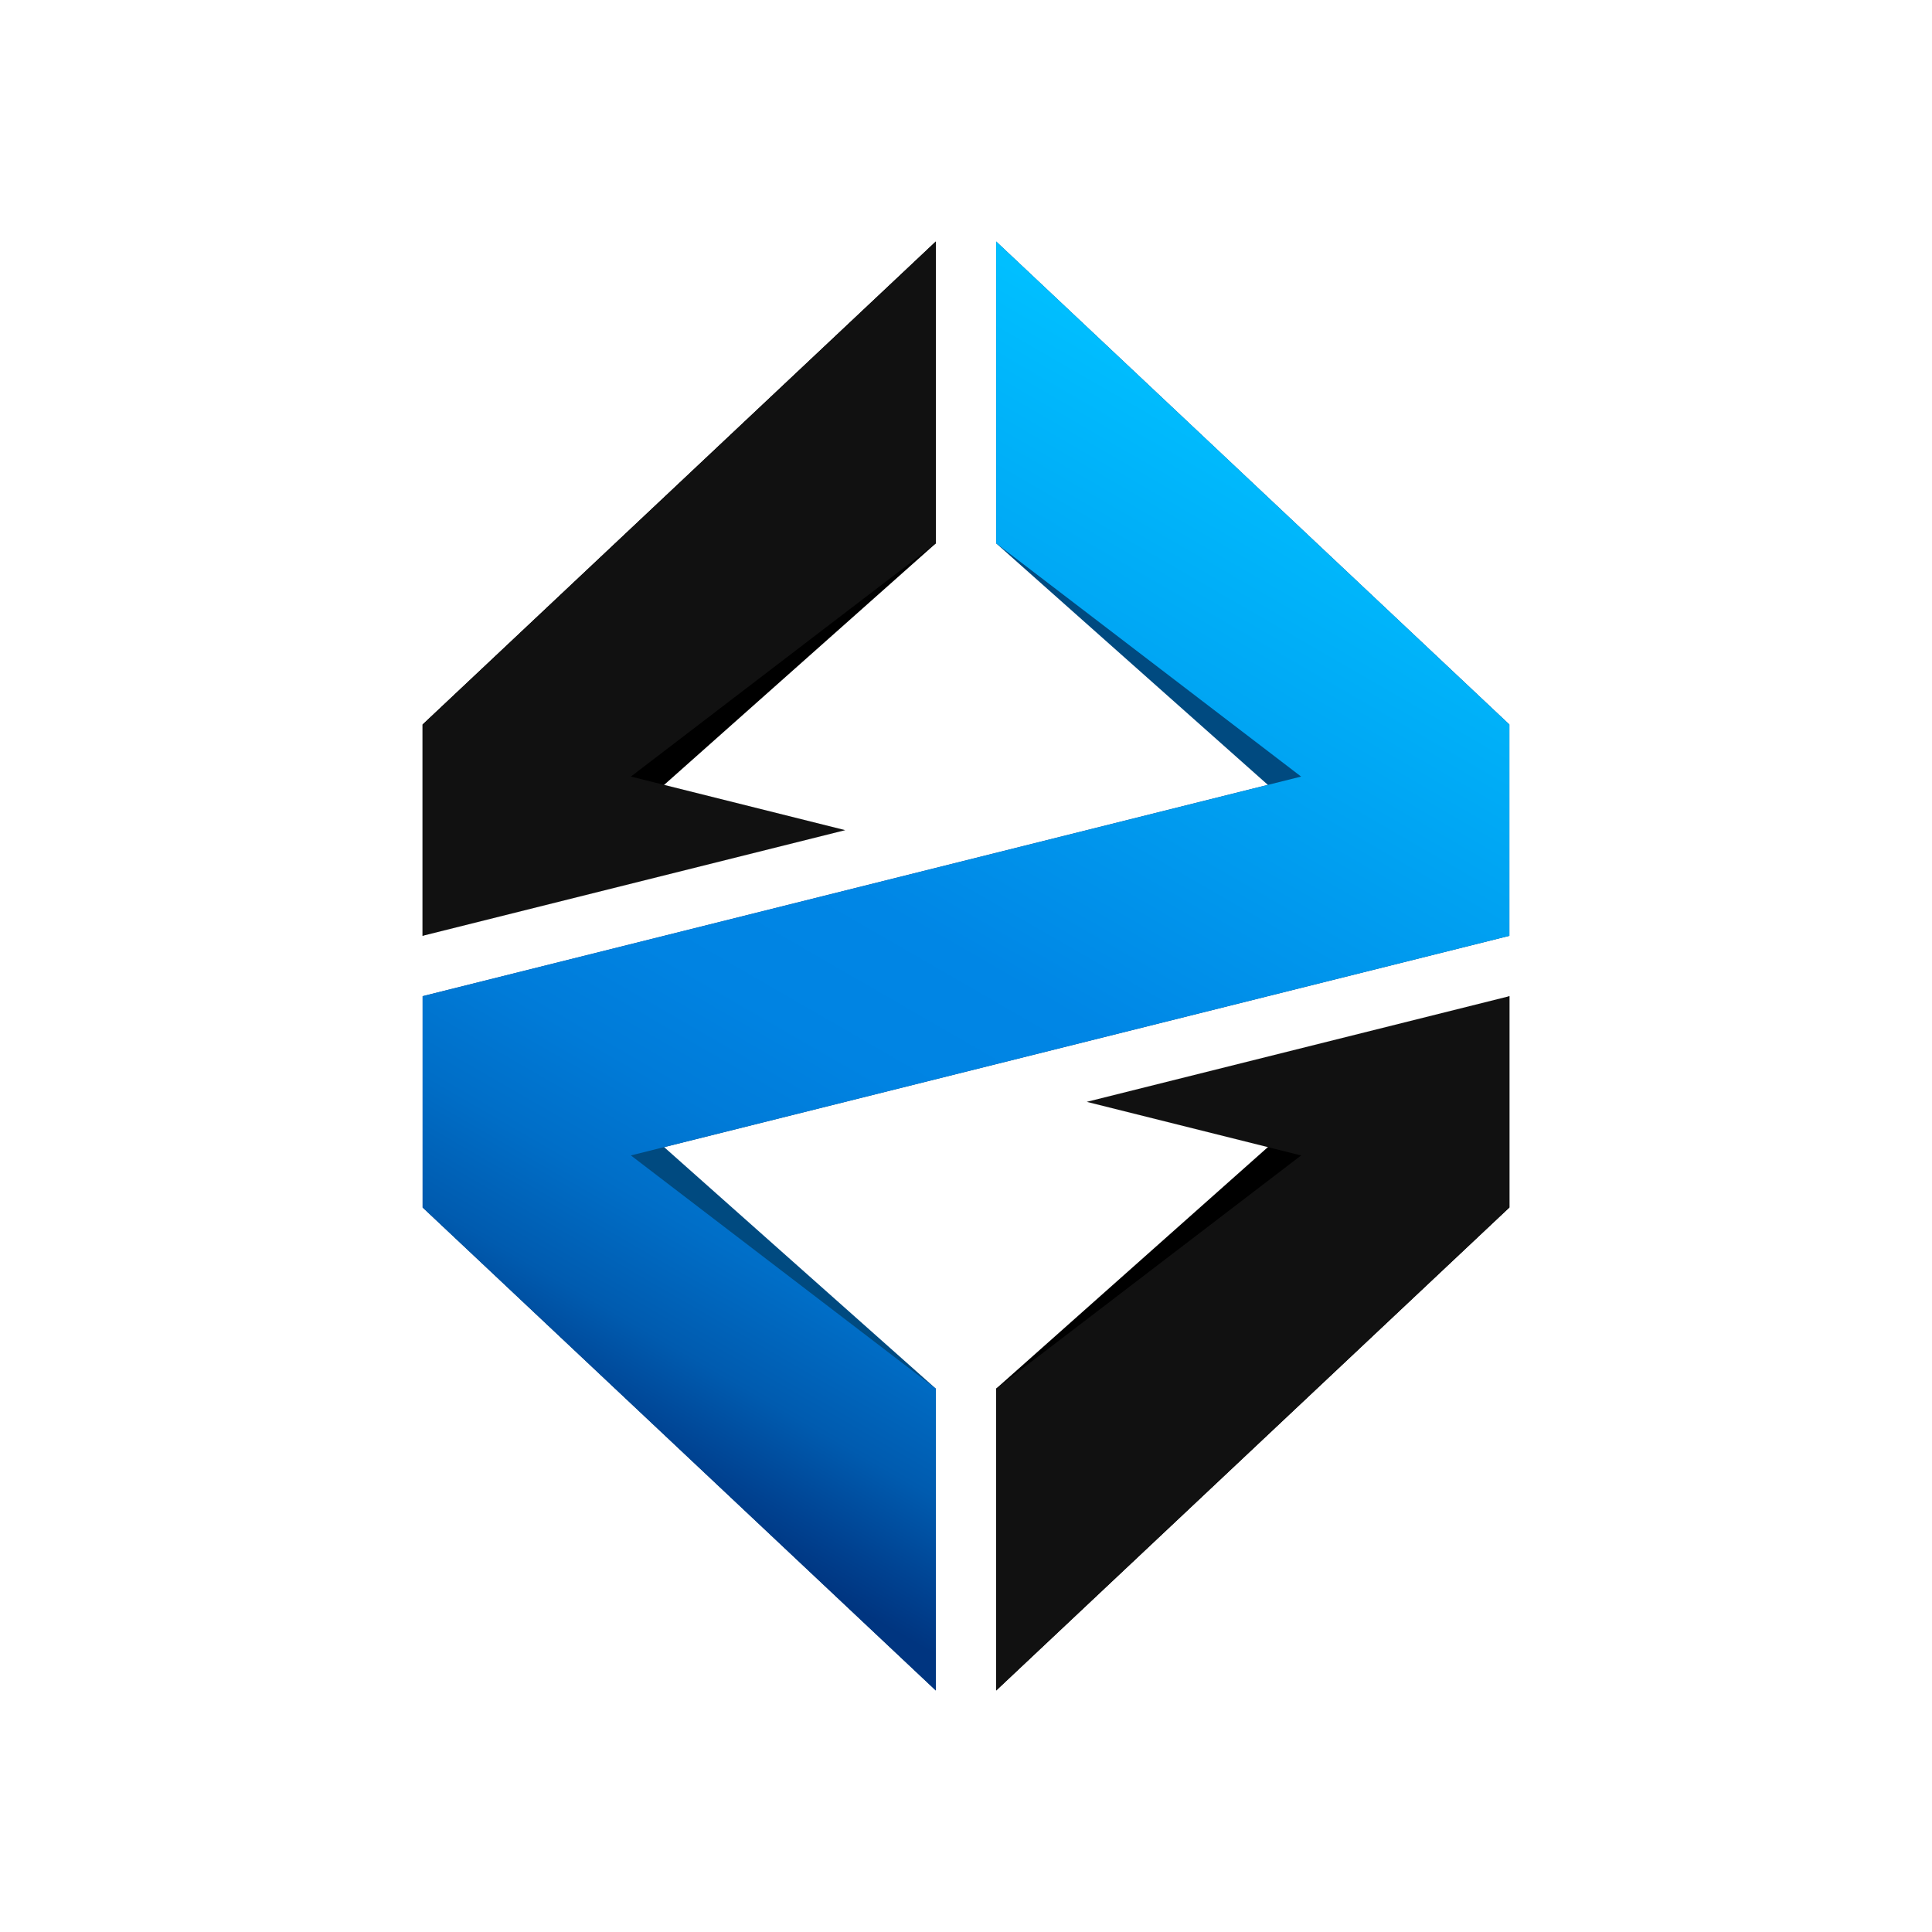 <svg id="zigurous-emblem-primary" xmlns="http://www.w3.org/2000/svg" xmlns:xlink="http://www.w3.org/1999/xlink" viewBox="0 0 512 512"><defs><style>.cls-1{fill:#111;}.cls-2{fill:#004a80;}.cls-3{fill:url(#linear-gradient);}</style><linearGradient id="linear-gradient" x1="174.91" y1="396.46" x2="339.39" y2="111.57" gradientUnits="userSpaceOnUse"><stop offset="0" stop-color="#003580"/><stop offset="0.04" stop-color="#004291"/><stop offset="0.11" stop-color="#005baf"/><stop offset="0.2" stop-color="#006ec7"/><stop offset="0.29" stop-color="#007bd8"/><stop offset="0.38" stop-color="#0083e2"/><stop offset="0.5" stop-color="#0086e5"/><stop offset="1" stop-color="#00bfff"/></linearGradient></defs><polygon points="112 192 248 64 248 144 176 208 112 248 112 192"/><polygon class="cls-1" points="248 64 248 144 112 248 112 192 248 64"/><polygon points="400 320 264 448 264 368 336 304 400 264 400 320"/><polygon class="cls-1" points="400 264 400 320 288 292 400 264"/><polygon class="cls-1" points="264 448 264 368 400 264 400 320 264 448"/><polygon class="cls-1" points="112 248 112 192 224 220 112 248"/><polygon class="cls-2" points="112 320 248 448 248 368 176 304 400 248 400 192 264 64 264 144 336 208 112 264 112 320"/><polygon class="cls-3" points="400 192 264 64 264 144 344.81 205.8 112 264 112 320 248 448 248 368 167.19 306.2 400 248 400 192"/></svg>